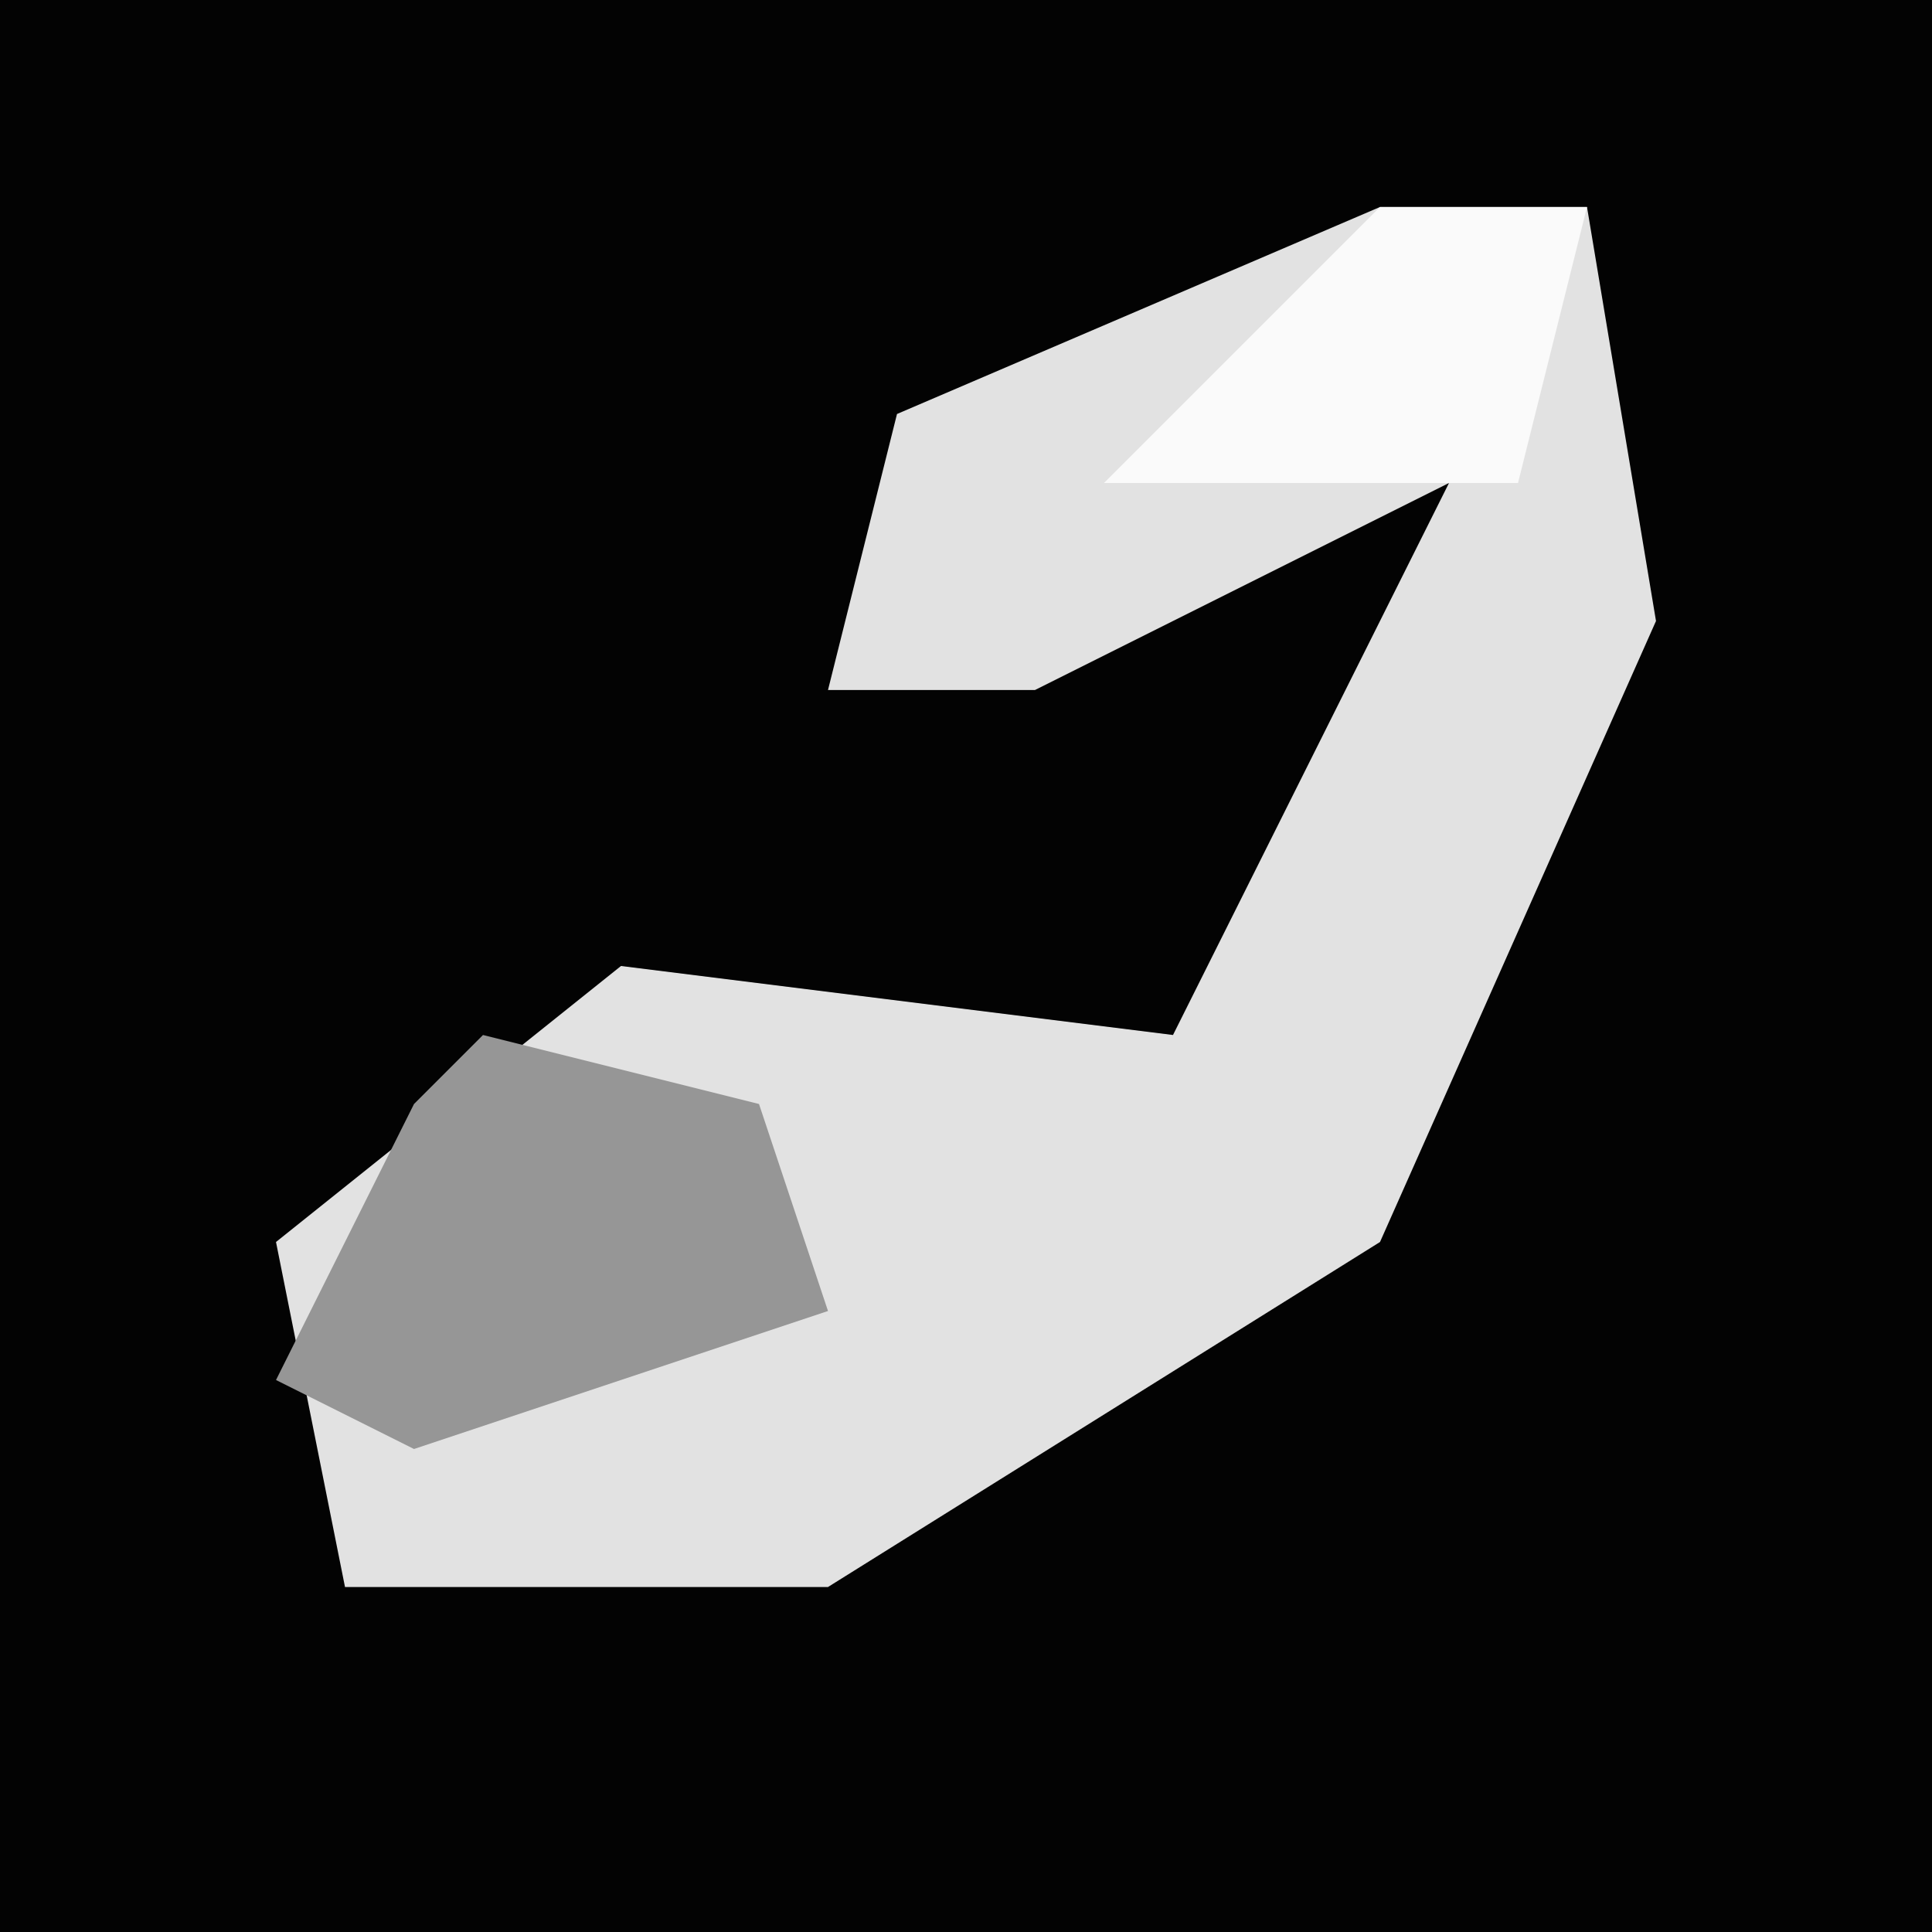 <?xml version="1.0" encoding="UTF-8"?>
<svg version="1.1" xmlns="http://www.w3.org/2000/svg" width="28" height="28">
<path d="M0,0 L28,0 L28,28 L0,28 Z " fill="#030303" transform="translate(0,0)"/>
<path d="M0,0 L3,0 L4,6 L0,15 L-8,20 L-15,20 L-16,15 L-11,11 L-3,12 L1,4 L-5,7 L-8,7 L-7,3 Z " fill="#E2E2E2" transform="translate(20,3)"/>
<path d="M0,0 L4,1 L5,4 L-1,6 L-3,5 L-1,1 Z " fill="#969696" transform="translate(7,15)"/>
<path d="M0,0 L3,0 L2,4 L-4,4 Z " fill="#FAFAFA" transform="translate(20,3)"/>
</svg>
